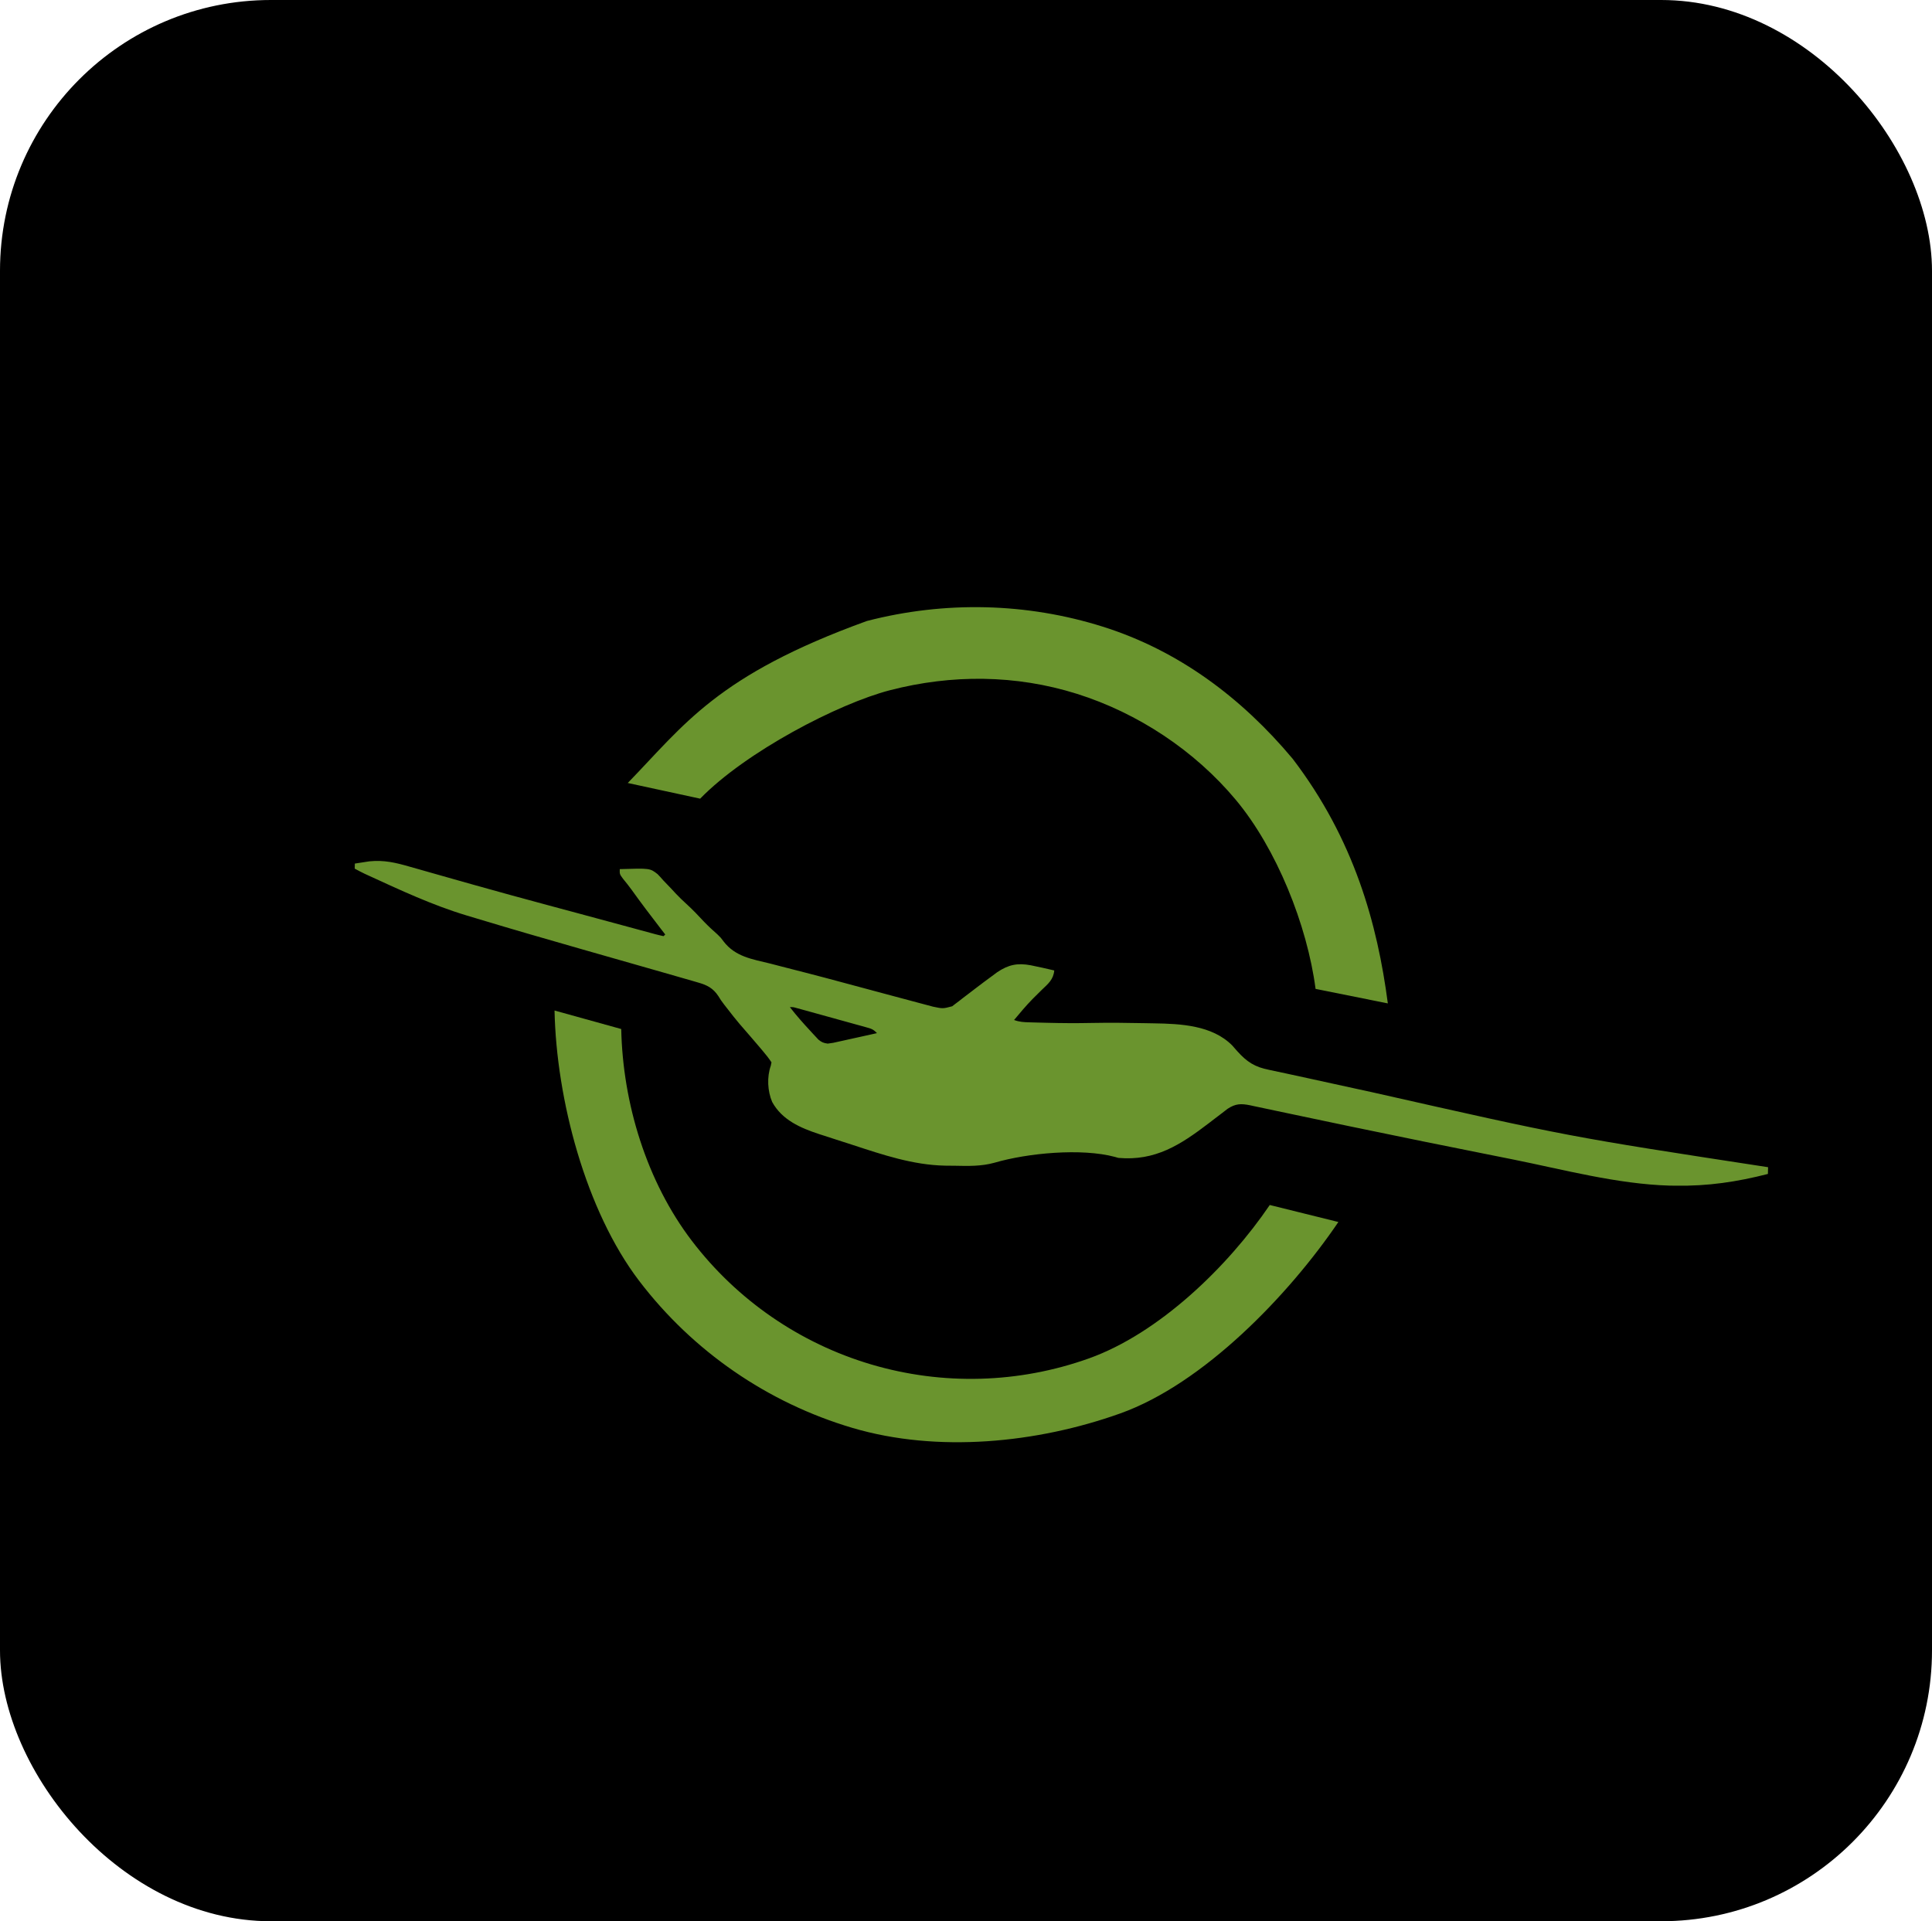 <svg width="913" height="908" viewBox="0 0 913 908" fill="none" xmlns="http://www.w3.org/2000/svg">
<rect width="913" height="908" rx="128" fill="black"/>
<path d="M193.772 409.649C195.292 410.079 196.813 410.509 198.333 410.938C199.953 411.397 201.572 411.86 203.191 412.324C208.328 413.795 213.472 415.242 218.615 416.692C220.383 417.191 222.151 417.691 223.919 418.19C235.394 421.431 246.896 424.564 258.408 427.664C259.349 427.918 260.29 428.171 261.259 428.432C264.955 429.427 268.651 430.421 272.348 431.413C277.579 432.817 282.807 434.229 288.034 435.649C291.2 436.508 294.366 437.364 297.533 438.219C298.992 438.613 300.45 439.009 301.908 439.407C303.875 439.943 305.843 440.474 307.812 441.003C308.389 441.162 308.966 441.32 309.561 441.484C310.883 441.836 312.217 442.141 313.554 442.434C313.824 442.178 314.094 441.922 314.373 441.659C313.739 440.84 313.105 440.022 312.452 439.178C307.662 432.977 302.938 426.743 298.374 420.372C297.129 418.67 295.863 417.062 294.52 415.443C292.812 413.146 292.812 413.146 292.878 410.754C307.174 410.321 307.174 410.321 310.764 413.138C311.703 414.092 312.605 415.085 313.475 416.104C314.767 417.453 316.06 418.801 317.354 420.149C318.008 420.856 318.662 421.563 319.336 422.291C320.967 424.017 322.63 425.632 324.391 427.222C327.33 429.878 330.01 432.734 332.713 435.627C334.73 437.728 336.843 439.68 339.032 441.6C340.659 443.175 340.659 443.175 341.918 444.898C347.501 452.191 355.439 453.295 363.912 455.378C365.576 455.807 367.241 456.239 368.904 456.673C372.622 457.64 376.342 458.593 380.065 459.539C386.58 461.2 393.073 462.943 399.565 464.692C404.758 466.091 409.953 467.483 415.148 468.877C416.439 469.223 417.73 469.57 419.021 469.917C422.733 470.915 426.447 471.908 430.163 472.893C431.304 473.197 432.445 473.502 433.586 473.81C435.159 474.233 436.734 474.65 438.309 475.066C439.637 475.42 439.637 475.42 440.992 475.782C445.583 476.741 445.583 476.741 449.975 475.579C450.497 475.176 451.019 474.773 451.556 474.358C452.148 473.911 452.74 473.463 453.35 473.002C453.967 472.518 454.584 472.034 455.22 471.535C456.524 470.545 457.827 469.555 459.131 468.566C460.09 467.828 460.09 467.828 461.069 467.075C463.626 465.111 466.213 463.191 468.814 461.285C469.607 460.695 470.401 460.105 471.219 459.496C476.585 455.898 480.772 455.033 487.079 456.195C490.805 456.94 494.507 457.779 498.206 458.647C497.831 462.939 495.32 464.94 492.372 467.763C491.402 468.719 490.433 469.677 489.467 470.638C488.988 471.114 488.508 471.59 488.015 472.08C484.904 475.249 482.062 478.656 479.216 482.063C481.817 483.01 483.759 483.088 486.522 483.167C488.028 483.21 488.028 483.21 489.564 483.254C490.658 483.281 491.751 483.307 492.844 483.333C493.402 483.348 493.96 483.362 494.535 483.377C501.621 483.56 508.691 483.614 515.778 483.461C524.176 483.299 532.564 483.382 540.961 483.564C542.399 483.594 543.837 483.62 545.275 483.641C557.857 483.836 572.798 484.526 582.278 494.064C583.071 494.955 583.86 495.85 584.644 496.75C589.247 501.888 592.983 504.297 599.773 505.629C600.584 505.805 601.396 505.981 602.231 506.162C604.088 506.563 605.946 506.956 607.806 507.342C611.231 508.055 614.645 508.811 618.06 509.57C625.757 511.277 633.461 512.953 641.166 514.624C643.492 515.128 645.817 515.632 648.143 516.137C741.267 537.186 741.267 537.186 835.539 551.632C835.51 552.685 835.481 553.737 835.452 554.821C820.85 558.572 807.026 560.62 791.919 560.364C790.964 560.356 790.01 560.347 789.027 560.339C764.128 559.599 738.986 552.786 714.668 547.907C711.622 547.296 708.575 546.688 705.529 546.08C683.432 541.673 661.348 537.21 639.292 532.603C637.964 532.326 637.964 532.326 636.61 532.044C628.218 530.292 619.826 528.536 611.441 526.754C608.416 526.113 605.391 525.477 602.366 524.843C600.974 524.549 599.583 524.253 598.193 523.955C596.309 523.55 594.424 523.154 592.538 522.76C591.993 522.64 591.448 522.521 590.887 522.397C586.478 521.492 583.901 521.552 580.117 524.034C579.186 524.743 578.261 525.458 577.34 526.18C576.321 526.956 575.302 527.731 574.282 528.506C573.264 529.287 572.247 530.069 571.229 530.85C557.83 541.08 545.966 548.784 528.497 547.235C527.991 547.089 527.485 546.942 526.963 546.791C511.062 542.504 485.561 544.951 469.91 549.527C463.748 551.24 457.61 551.082 451.267 550.946C449.701 550.917 448.135 550.909 446.568 550.902C431.371 550.584 417.145 545.753 402.81 541.061C400.119 540.182 397.423 539.319 394.727 538.456C392.987 537.892 391.247 537.327 389.507 536.76C388.715 536.507 387.923 536.255 387.107 535.994C378.243 533.066 369.587 529.322 364.916 520.827C362.702 515.687 362.362 508.978 364.261 503.654C364.367 503.131 364.472 502.608 364.581 502.069C363.285 500.133 362.005 498.471 360.489 496.722C360.065 496.216 359.64 495.71 359.203 495.19C357.92 493.665 356.622 492.154 355.319 490.647C354.96 490.229 354.6 489.812 354.229 489.382C352.63 487.528 351.027 485.677 349.422 483.829C347.541 481.605 345.748 479.332 343.973 477.023C343.109 475.918 343.109 475.918 342.227 474.791C340.651 472.694 340.651 472.694 339.517 470.833C336.94 466.916 334.069 465.522 329.661 464.284C328.753 464.017 328.753 464.017 327.826 463.745C325.555 463.081 323.279 462.433 321.003 461.785C319.526 461.36 318.049 460.935 316.572 460.509C310.72 458.824 304.864 457.153 299.007 455.486C291.823 453.443 284.641 451.39 277.46 449.336C276.81 449.15 276.16 448.964 275.491 448.773C258.773 443.989 242.065 439.174 225.422 434.134C223.804 433.645 222.185 433.161 220.565 432.679C204.371 427.808 189.108 420.657 173.768 413.613C173.263 413.381 172.758 413.149 172.238 412.91C170.674 412.16 169.149 411.353 167.626 410.525C167.647 409.735 167.669 408.946 167.691 408.133C169.159 407.9 170.628 407.676 172.097 407.455C173.324 407.267 173.324 407.267 174.576 407.074C181.53 406.373 187.109 407.72 193.772 409.649ZM373.272 475.978C376.326 479.946 379.629 483.649 383.035 487.315C383.47 487.792 383.906 488.27 384.355 488.762C384.776 489.21 385.198 489.659 385.632 490.122C386.008 490.527 386.385 490.932 386.772 491.349C388.294 492.589 389.195 492.955 391.151 493.221C393.727 492.888 393.727 492.888 396.551 492.225C397.063 492.114 397.575 492.002 398.103 491.888C399.732 491.533 401.358 491.167 402.985 490.802C404.091 490.558 405.198 490.316 406.305 490.074C409.013 489.481 411.718 488.879 414.423 488.272C412.641 486.39 411.695 486.156 409.232 485.474C408.477 485.262 407.721 485.05 406.943 484.831C406.124 484.608 405.306 484.384 404.463 484.154C403.625 483.921 402.788 483.688 401.925 483.448C400.152 482.955 398.379 482.466 396.605 481.979C393.882 481.231 391.161 480.475 388.441 479.718C386.721 479.241 385.001 478.765 383.281 478.29C382.463 478.063 381.645 477.836 380.802 477.603C380.046 477.395 379.29 477.188 378.512 476.975C377.845 476.791 377.178 476.608 376.491 476.419C374.887 475.966 374.887 475.966 373.272 475.978Z" fill="#6A942E"/>
<path d="M632.475 577.532C608.996 612.135 568.788 653.916 529.413 667.995C490.038 682.075 442.928 686.713 402.832 674.842C362.736 662.972 327.454 638.655 302.09 605.41C276.726 572.164 262.913 519.39 262.056 477.583L293.574 486.325C294.295 521.498 305.617 558.469 326.956 586.439C348.295 614.408 377.977 634.866 411.711 644.852C445.444 654.839 481.479 653.838 514.605 641.993C547.732 630.148 580.299 598.607 600.051 569.495L632.475 577.532Z" fill="#6A942E"/>
<path d="M296.653 370.05C323.424 342.528 338.604 319.227 409.675 293.482C446.599 283.93 485.209 284.859 521.127 296.164C557.046 307.468 586.818 329.865 610.875 358.61C639.983 396.759 650.92 436.722 655.846 474.22L621.7 467.371C617.737 437.204 603.261 401.027 583.906 377.901C564.552 354.776 537.802 337.002 508.906 327.907C480.009 318.812 449.661 318.682 420.608 326.198C396.113 332.535 352.414 355.314 330.876 377.456L296.653 370.05Z" fill="#6A942E"/>
</svg>

